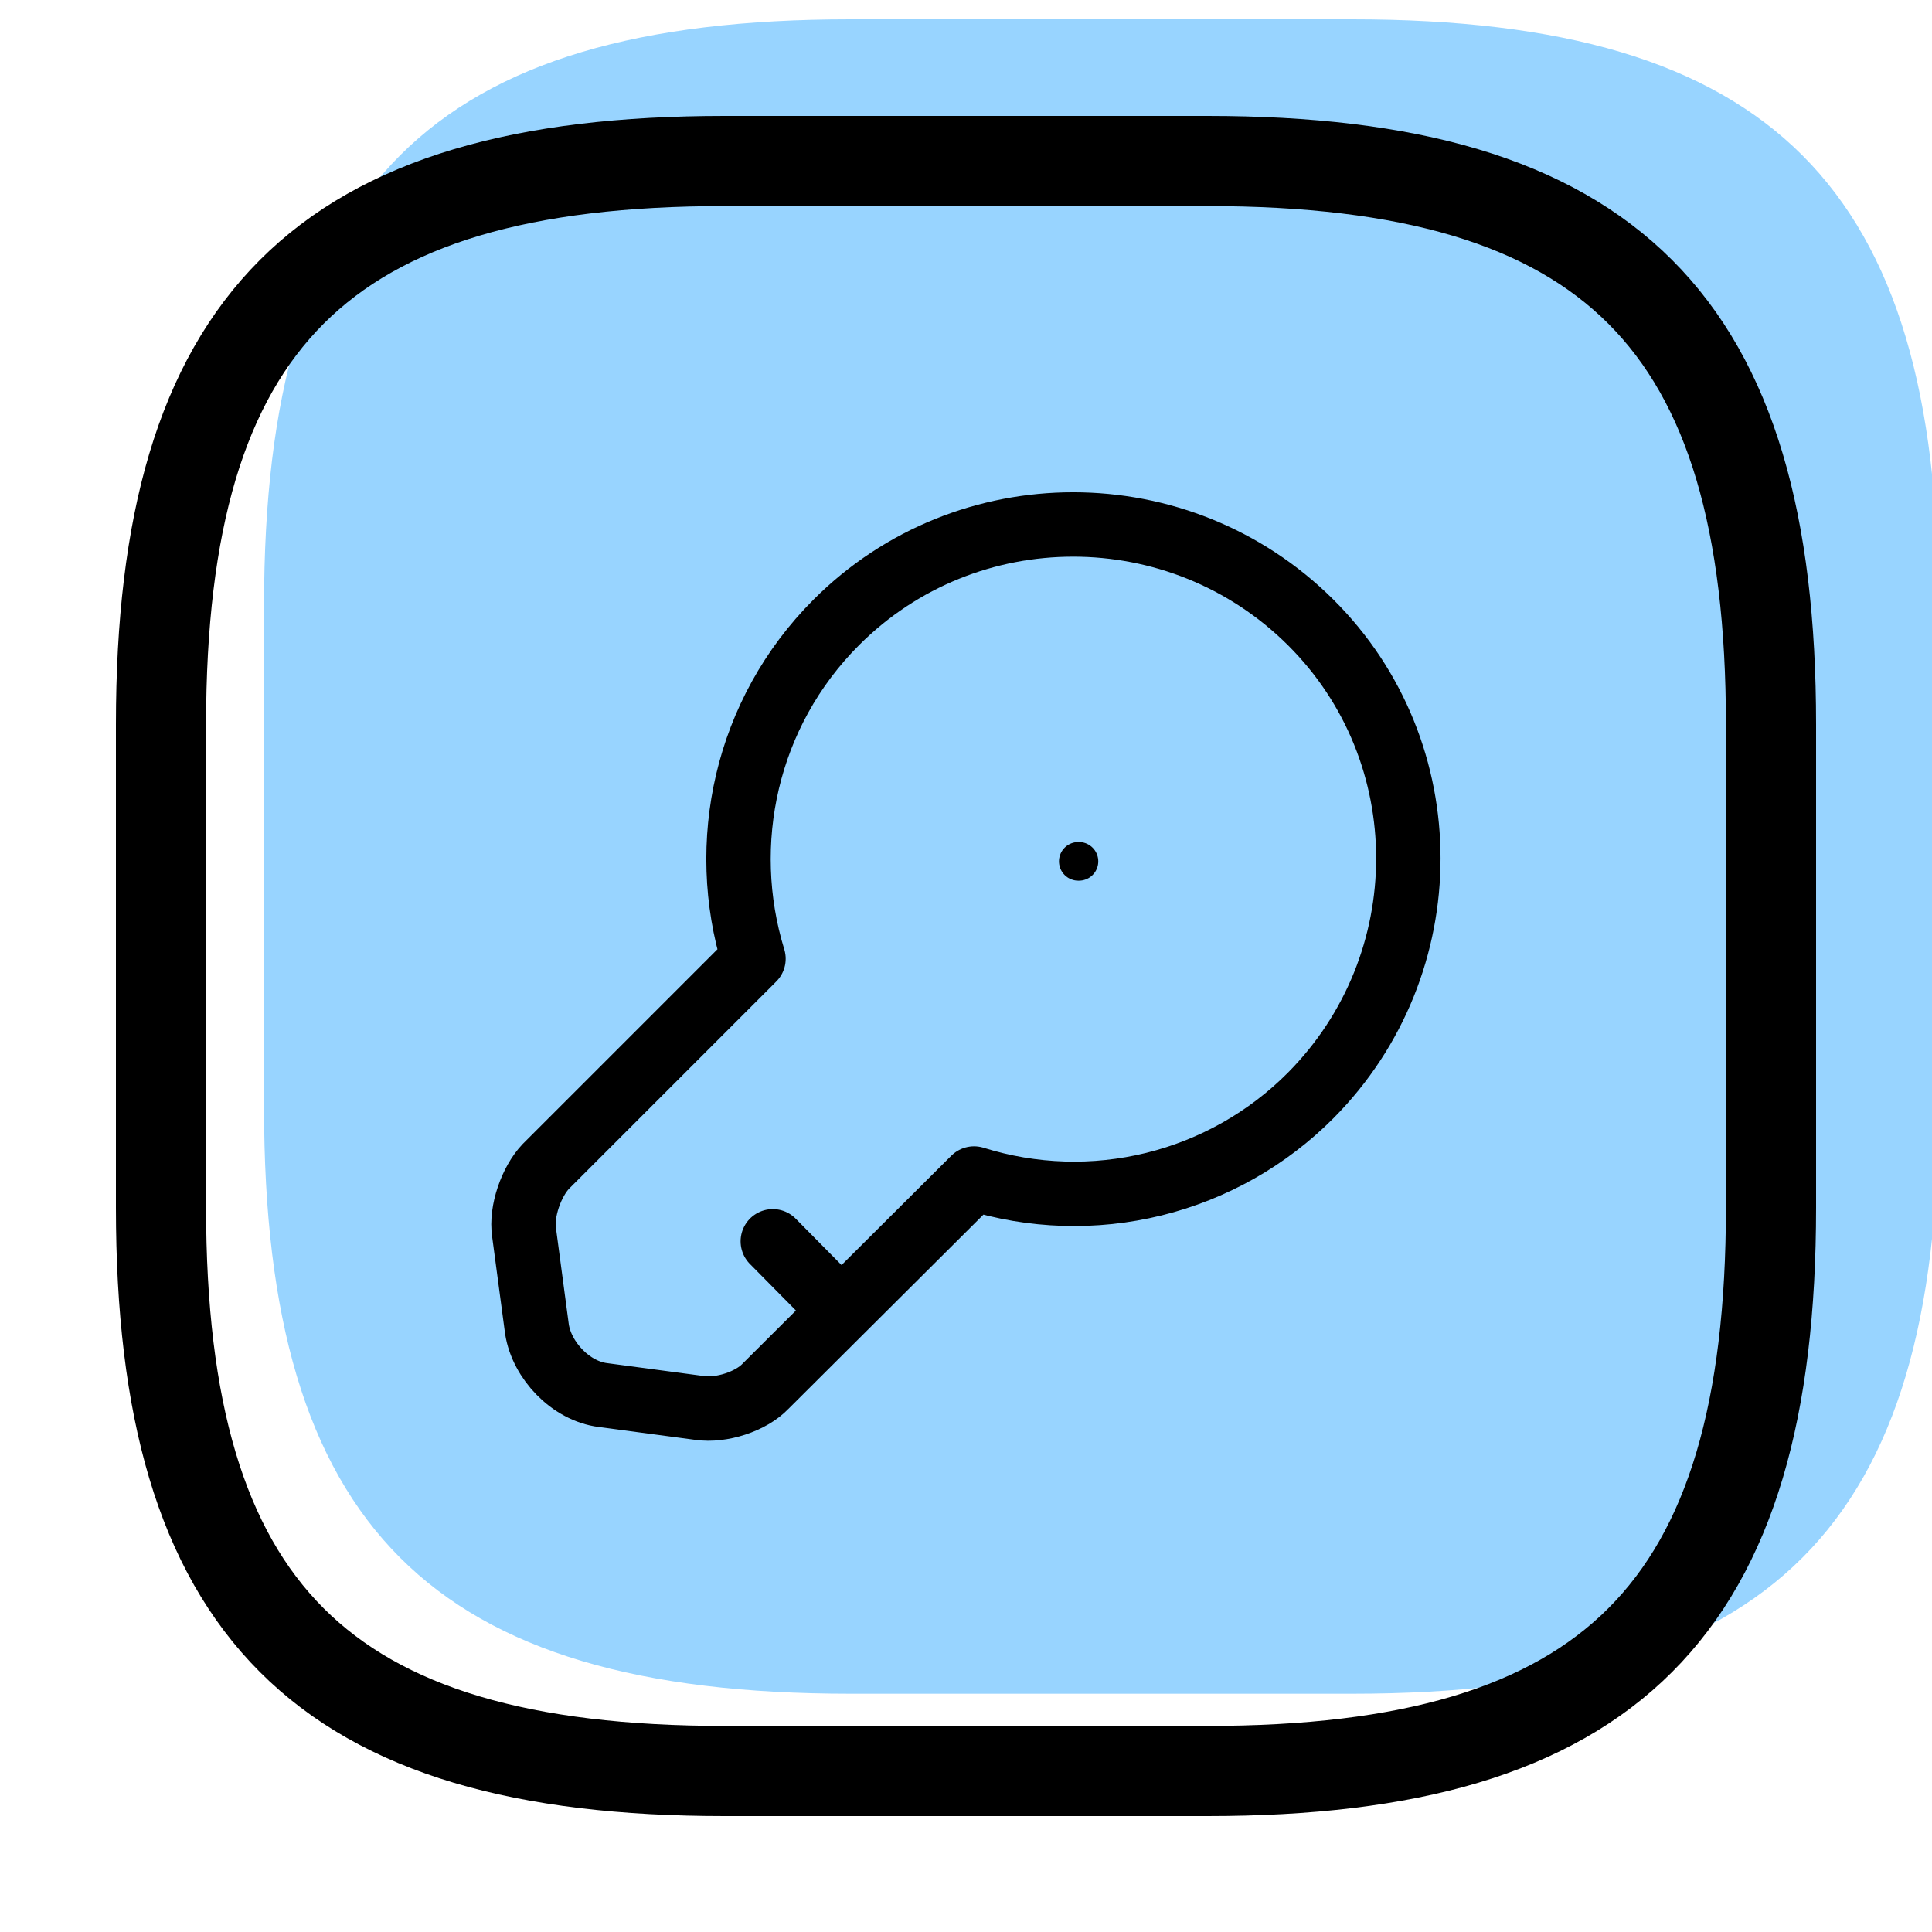 <svg width="150" height="150" viewBox="0 0 150 150" fill="none" xmlns="http://www.w3.org/2000/svg">
<g clip-path="url(#clip0_14_95)">
<path d="M66 131.5H105C137.5 131.5 150.5 118.5 150.5 86V47C150.5 14.5 137.5 1.5 105 1.5H66C33.5 1.5 20.5 14.5 20.5 47V86C20.5 118.5 33.5 131.5 66 131.5Z" fill="#98D4FF"/>
<path d="M56.25 137.5H93.75C125 137.5 137.5 125 137.5 93.75V56.25C137.5 25 125 12.5 93.75 12.5H56.25C25 12.5 12.5 25 12.5 56.25V93.75C12.5 125 25 137.5 56.25 137.5Z" stroke="black" stroke-width="7" stroke-linecap="round" stroke-linejoin="round"/>
<path d="M65.312 101.75L60 96.375M101.75 85.062C98.402 88.424 94.195 90.802 89.588 91.937C84.982 93.072 80.152 92.921 75.625 91.5L59.438 107.625C58.312 108.812 56 109.563 54.312 109.313L46.812 108.313C44.312 108 42.062 105.625 41.688 103.188L40.688 95.688C40.438 94.062 41.25 91.75 42.375 90.562L58.5 74.438C55.75 65.5 57.875 55.375 64.938 48.312C75.062 38.188 91.562 38.188 101.75 48.312C111.875 58.375 111.875 74.875 101.75 85.062Z" stroke="black" stroke-width="5" stroke-miterlimit="10" stroke-linecap="round" stroke-linejoin="round"/>
<path d="M83.719 66.875H83.769" stroke="black" stroke-width="3" stroke-linecap="round" stroke-linejoin="round"/>
</g>
<defs>
<clipPath id="clip0_14_95">
<rect width="150" height="150" fill="white"/>
</clipPath>
</defs>
</svg>
